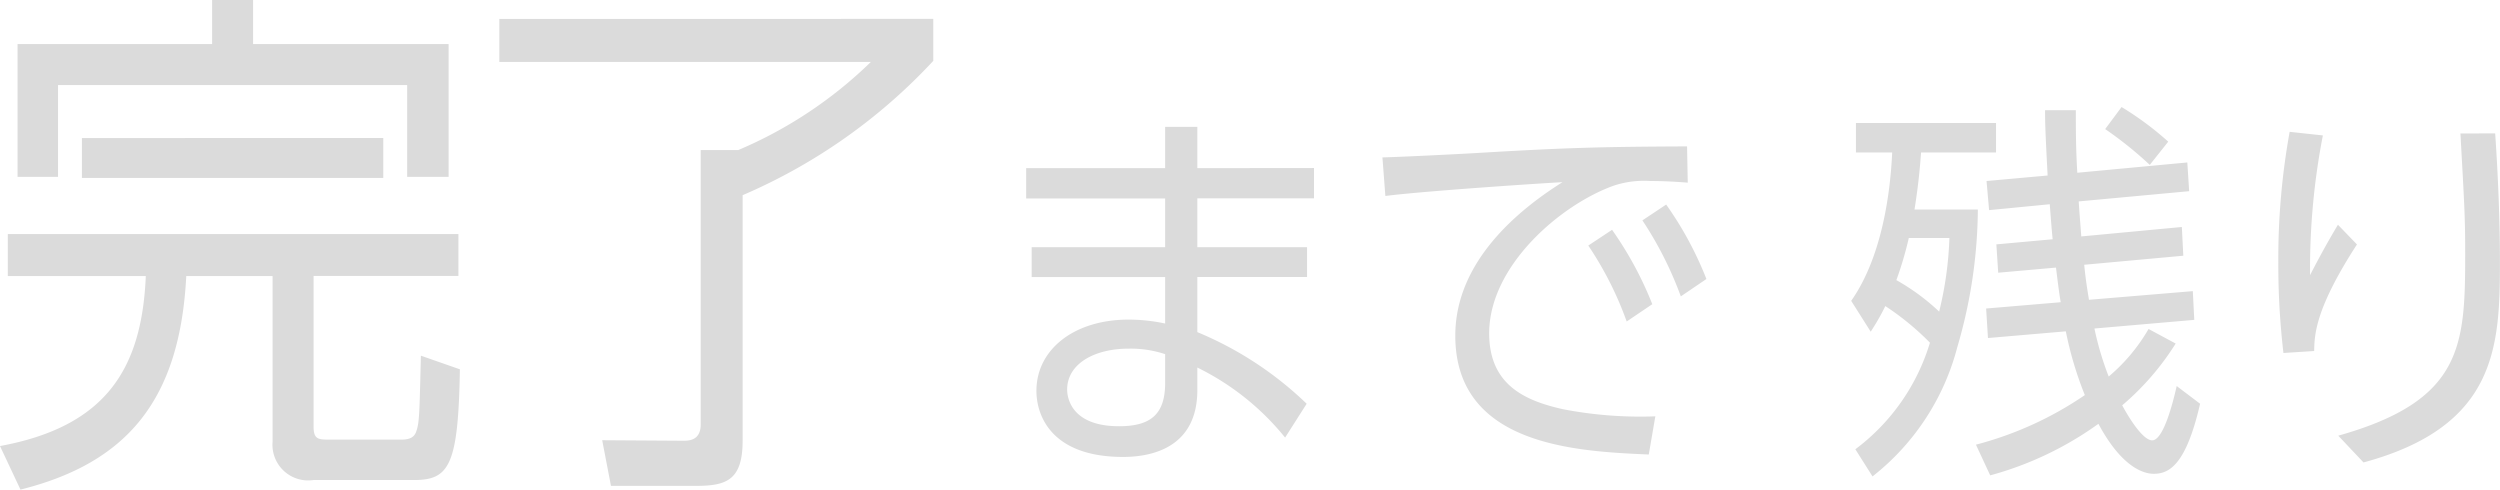 <svg xmlns="http://www.w3.org/2000/svg" width="152.472" height="29.856" viewBox="0 0 152.472 29.856"><defs><style>.a{fill:#dbdbdb;}</style></defs><path class="a" d="M-71.156-26.976v2.688H-83.021v8.1h2.468v-5.6H-59.26v5.6h2.528v-8.1H-68.657v-2.688ZM-83.616-12.7v2.56H-75.2c-.238,5.7-2.468,9.184-8.892,10.368l1.249,2.656c6.513-1.632,9.725-5.472,10.111-13.024h5.264V-.032A2.176,2.176,0,0,0-64.97,2.3h6.126c2.141,0,2.706-.864,2.8-6.752l-2.379-.832c-.089,3.68-.089,4.1-.3,4.672-.119.288-.357.448-.892.448h-4.4c-.684,0-.952-.032-.952-.8v-9.184h8.833V-12.7Zm4.52-5.856v2.432h18.379V-18.56Zm25.457-7.264V-23.2h22.661a26.191,26.191,0,0,1-8.089,5.376h-2.29V-1.088c0,.992-.743.992-1.071.992l-4.937-.032.535,2.784h5.2C-39.781,2.656-38.8,2.3-38.8-.1V-15.072a34.329,34.329,0,0,0,11.628-8.192v-2.56Zm42.571,9.1v-2.52h-1.963v2.52h-8.476v1.848h8.476V-11.9h-8.141v1.824h8.141v2.832a10.68,10.68,0,0,0-2.23-.24c-3.323,0-5.621,1.824-5.621,4.344,0,1.536.937,4.032,5.286,4.032,1.874,0,4.528-.648,4.528-4.08V-4.56A15.832,15.832,0,0,1-5.715-.288L-4.4-2.352A21.385,21.385,0,0,0-11.068-6.72v-3.36h6.691V-11.9h-6.691V-14.88h7.115v-1.848Zm-1.963,13.1c0,1.9-.87,2.64-2.81,2.64-2.944,0-3.167-1.776-3.167-2.232,0-1.584,1.673-2.5,3.747-2.5a6.627,6.627,0,0,1,2.23.336ZM12.776-12a20.94,20.94,0,0,1,2.342,4.632l1.561-1.056a21.677,21.677,0,0,0-2.453-4.536Zm3.3-1.536A22.047,22.047,0,0,1,18.419-8.9L19.98-9.96A21.261,21.261,0,0,0,17.526-14.5ZM18.8-18.048c-5.108.024-7.2.072-12.49.384-1.138.072-5,.264-6.089.288L.4-15.024c2.431-.312,10.148-.816,10.8-.84-2.632,1.656-6.535,4.8-6.535,9.36,0,6.72,7.405,7.056,11.8,7.248l.4-2.328a24.848,24.848,0,0,1-5.621-.432C8.872-2.544,6.731-3.528,6.731-6.648c0-4.128,4.372-7.848,7.583-9a5.851,5.851,0,0,1,2.253-.288c.625,0,1.316.024,2.275.1Zm11.2,11.3a14.069,14.069,0,0,0,.892-1.56,16.439,16.439,0,0,1,2.721,2.232,12.663,12.663,0,0,1-4.55,6.5l1.048,1.656a14.744,14.744,0,0,0,5.175-7.9,30.346,30.346,0,0,0,1.249-8.376H32.671c.245-1.536.335-2.592.4-3.48h4.572v-1.8H29.1v1.8H31.31c-.112,2.472-.625,6.384-2.5,9.048Zm4.8-5.712a21.6,21.6,0,0,1-.625,4.488,13.222,13.222,0,0,0-2.61-1.92,21.518,21.518,0,0,0,.758-2.568ZM46.946-6.912a10.914,10.914,0,0,1-2.431,2.9,18.39,18.39,0,0,1-.87-2.928l6.089-.528-.089-1.752-6.334.528c-.067-.456-.178-1.008-.29-2.136l6.044-.552-.089-1.752-6.134.576c-.045-.624-.112-1.44-.156-2.136l6.736-.624-.112-1.752L42.6-16.44c-.089-1.488-.089-2.616-.089-3.816H40.634c0,.816.022,1.416.156,3.984l-3.725.336.156,1.776,3.7-.36c.022.312.134,1.8.178,2.136l-3.435.312.112,1.728,3.524-.312c.067.528.2,1.656.29,2.112l-4.55.384.112,1.8L41.9-6.768a21.763,21.763,0,0,0,1.16,3.888A21.312,21.312,0,0,1,36.418.144l.87,1.872a20.507,20.507,0,0,0,6.6-3.144c1.427,2.664,2.766,3.048,3.368,3.048.914,0,1.963-.48,2.833-4.272l-1.427-1.08c-.245,1.1-.825,3.312-1.494,3.312-.535,0-1.338-1.224-1.829-2.136A16.259,16.259,0,0,0,48.6-6.024Zm1.2-11.424A18.744,18.744,0,0,0,45.3-20.448l-1,1.344a23.285,23.285,0,0,1,2.721,2.184Zm7.405-.6a43.464,43.464,0,0,0-.691,7.968,46.532,46.532,0,0,0,.312,5.52l1.874-.12c.022-.984.045-2.544,2.61-6.5l-1.16-1.2c-.781,1.3-1.405,2.5-1.7,3.072a42.657,42.657,0,0,1,.781-8.52Zm10.416.1c.245,4.44.29,5.088.29,7.344,0,5.616-.156,8.952-7.74,11.088l1.539,1.632c8.074-2.184,8.32-7.008,8.32-12.168,0-2.592-.112-5.3-.29-7.9Z" transform="translate(84.092 26.976)"/></svg>